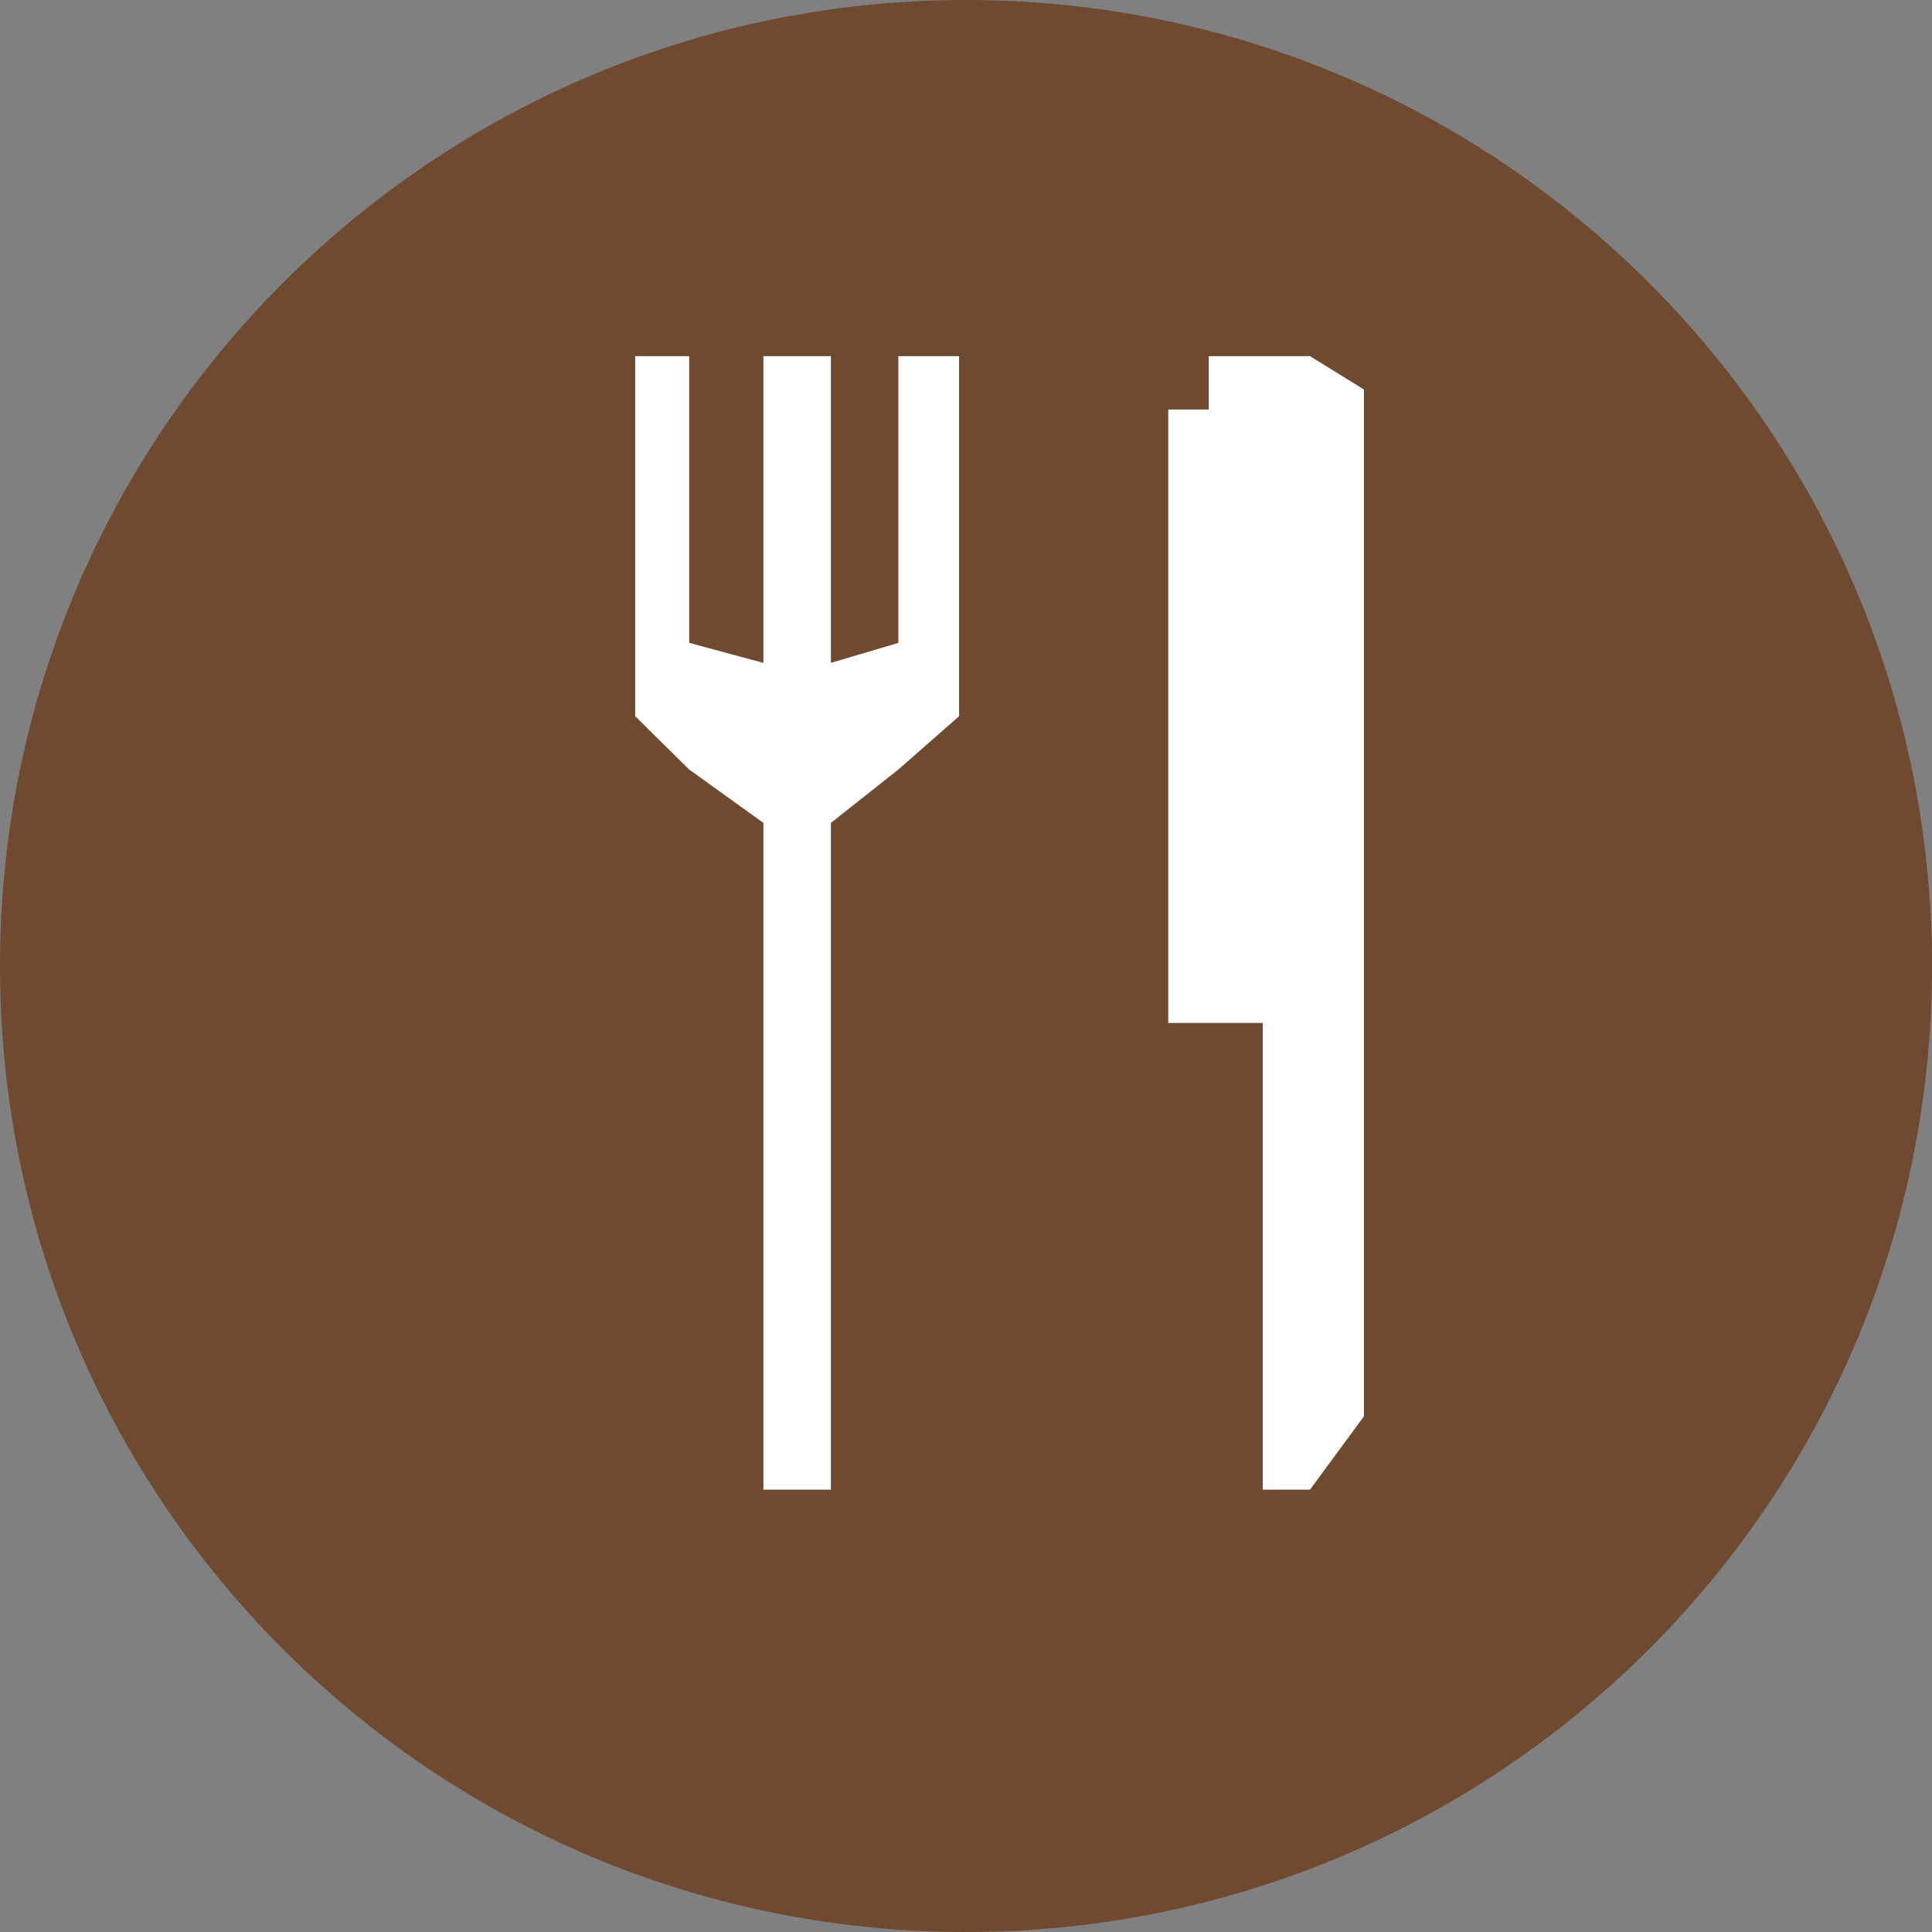 <svg width="99" height="99" xmlns="http://www.w3.org/2000/svg" xmlns:xlink="http://www.w3.org/1999/xlink" xml:space="preserve" overflow="hidden"><rect width="100%" height="100%" fill="#808080" stroke="none"/><defs><clipPath id="clip0"><rect x="1842" y="1014" width="99" height="99"/></clipPath></defs><g clip-path="url(#clip0)" transform="translate(-1842 -1014)"><path d="M1842 1063.5C1842 1036.16 1864.16 1014 1891.5 1014 1918.84 1014 1941 1036.16 1941 1063.5 1941 1090.84 1918.84 1113 1891.5 1113 1864.16 1113 1842 1090.84 1842 1063.5Z" fill="#6F4930" fill-rule="evenodd"/><g><g><g><path d="M56.033 68.334 58.425 68.334 61.158 64.575 61.158 11.958 58.425 10.25 53.3 10.25 53.3 12.983 51.25 12.983 51.25 44.417 56.033 44.417Z" fill="#FFFFFF" transform="matrix(1.012 0 0 1 1850 1022)"/><path d="M30.75 68.334 34.167 68.334 34.167 34.167 37.583 31.433 40.658 28.7 40.658 10.25 37.583 10.25 37.583 24.942 34.167 25.967 34.167 10.25 30.75 10.25 30.75 25.967 26.992 24.942 26.992 10.25 24.258 10.25 24.258 28.7 26.992 31.433 30.75 34.167Z" fill="#FFFFFF" transform="matrix(1.012 0 0 1 1850 1022)"/></g></g></g></g></svg>